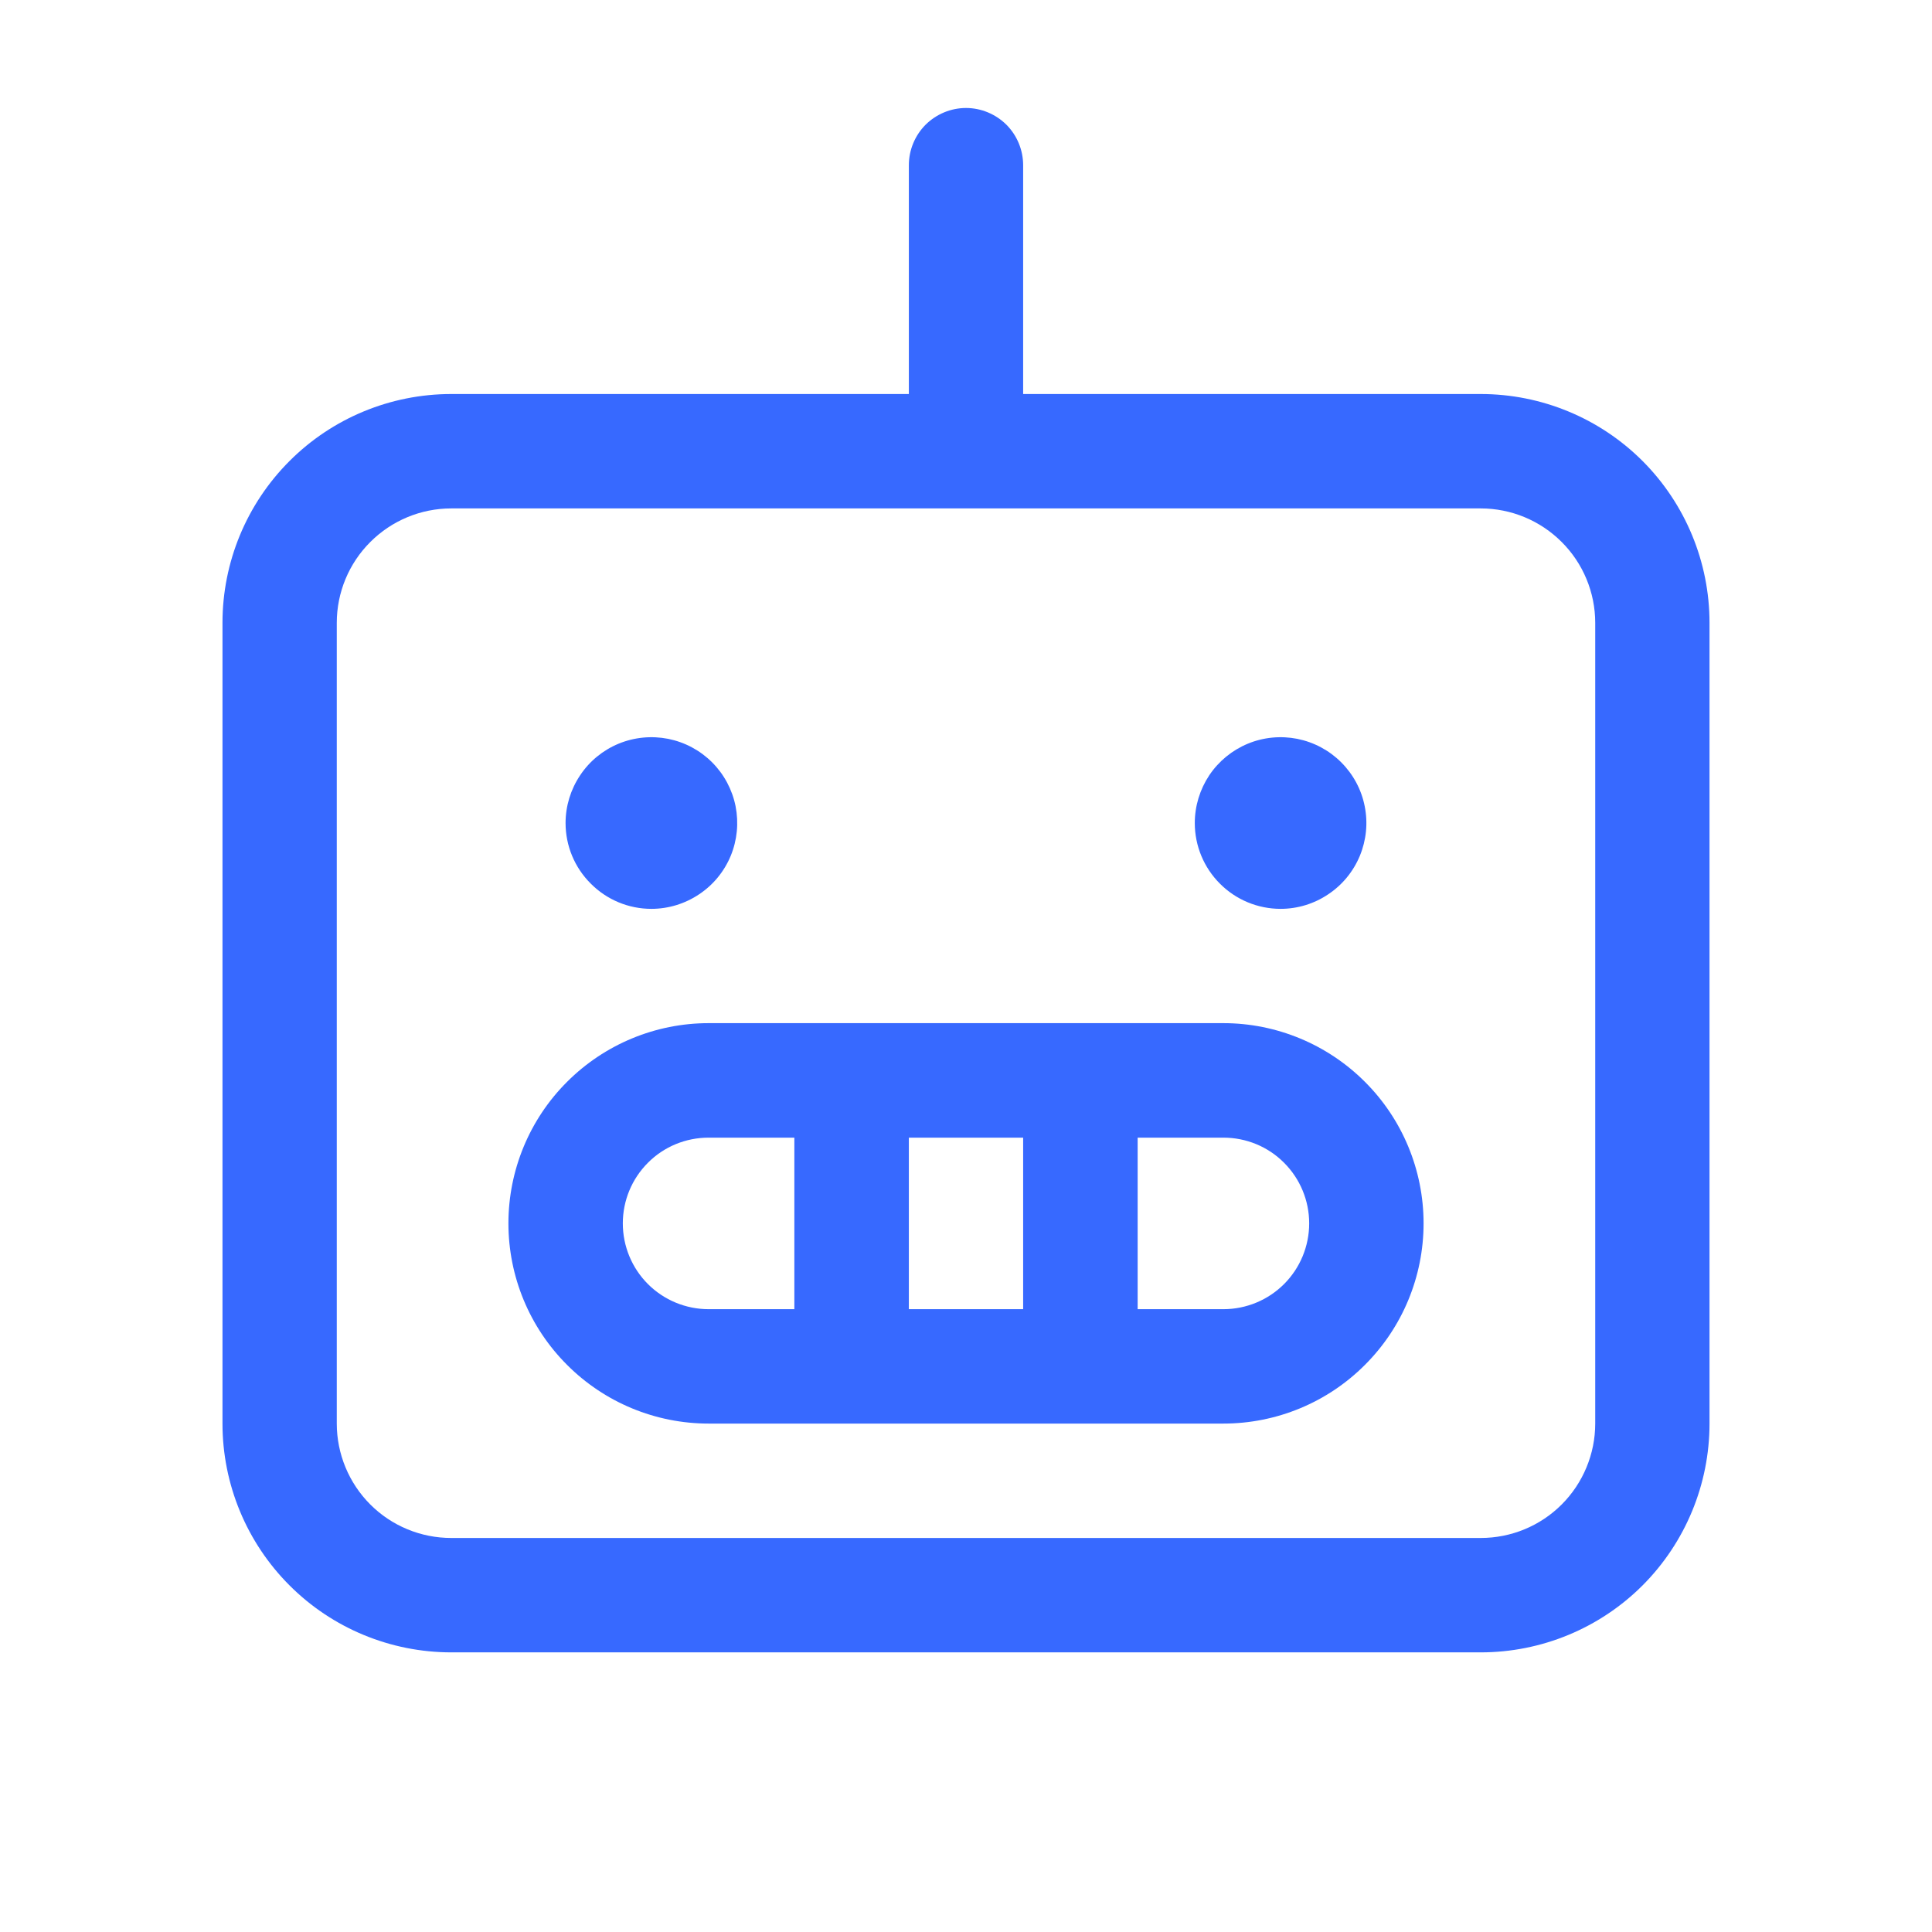 <svg width="19" height="19" viewBox="0 0 19 19" fill="none" xmlns="http://www.w3.org/2000/svg">
<g id="Robot">
<path id="Vector" d="M14.562 3.875H10.062V1.625C10.062 1.476 10.003 1.333 9.898 1.227C9.792 1.122 9.649 1.062 9.5 1.062C9.351 1.062 9.208 1.122 9.102 1.227C8.997 1.333 8.938 1.476 8.938 1.625V3.875H4.438C3.841 3.875 3.268 4.112 2.847 4.534C2.425 4.956 2.188 5.528 2.188 6.125V14C2.188 14.597 2.425 15.169 2.847 15.591C3.268 16.013 3.841 16.25 4.438 16.25H14.562C15.159 16.25 15.732 16.013 16.154 15.591C16.575 15.169 16.812 14.597 16.812 14V6.125C16.812 5.528 16.575 4.956 16.154 4.534C15.732 4.112 15.159 3.875 14.562 3.875ZM15.688 14C15.688 14.298 15.569 14.585 15.358 14.796C15.147 15.007 14.861 15.125 14.562 15.125H4.438C4.139 15.125 3.853 15.007 3.642 14.796C3.431 14.585 3.312 14.298 3.312 14V6.125C3.312 5.827 3.431 5.54 3.642 5.33C3.853 5.119 4.139 5 4.438 5H14.562C14.861 5 15.147 5.119 15.358 5.33C15.569 5.54 15.688 5.827 15.688 6.125V14ZM12.031 10.062H6.969C6.447 10.062 5.946 10.27 5.577 10.639C5.207 11.008 5 11.509 5 12.031C5 12.553 5.207 13.054 5.577 13.423C5.946 13.793 6.447 14 6.969 14H12.031C12.553 14 13.054 13.793 13.423 13.423C13.793 13.054 14 12.553 14 12.031C14 11.509 13.793 11.008 13.423 10.639C13.054 10.27 12.553 10.062 12.031 10.062ZM10.062 11.188V12.875H8.938V11.188H10.062ZM6.125 12.031C6.125 11.807 6.214 11.593 6.372 11.435C6.53 11.276 6.745 11.188 6.969 11.188H7.812V12.875H6.969C6.745 12.875 6.53 12.786 6.372 12.628C6.214 12.47 6.125 12.255 6.125 12.031ZM12.031 12.875H11.188V11.188H12.031C12.255 11.188 12.47 11.276 12.628 11.435C12.786 11.593 12.875 11.807 12.875 12.031C12.875 12.255 12.786 12.47 12.628 12.628C12.47 12.786 12.255 12.875 12.031 12.875ZM5.562 8.094C5.562 7.927 5.612 7.764 5.705 7.625C5.797 7.486 5.929 7.378 6.083 7.314C6.238 7.25 6.407 7.234 6.571 7.266C6.735 7.299 6.885 7.379 7.003 7.497C7.121 7.615 7.201 7.765 7.234 7.929C7.266 8.093 7.25 8.262 7.186 8.417C7.122 8.571 7.014 8.703 6.875 8.795C6.736 8.888 6.573 8.938 6.406 8.938C6.182 8.938 5.968 8.849 5.81 8.69C5.651 8.532 5.562 8.318 5.562 8.094ZM11.75 8.094C11.75 7.927 11.8 7.764 11.892 7.625C11.985 7.486 12.117 7.378 12.271 7.314C12.425 7.25 12.595 7.234 12.758 7.266C12.922 7.299 13.072 7.379 13.19 7.497C13.308 7.615 13.389 7.765 13.421 7.929C13.454 8.093 13.437 8.262 13.373 8.417C13.309 8.571 13.201 8.703 13.062 8.795C12.924 8.888 12.761 8.938 12.594 8.938C12.37 8.938 12.155 8.849 11.997 8.69C11.839 8.532 11.75 8.318 11.75 8.094Z" fill="#3769FF"/>
</g>
</svg>
